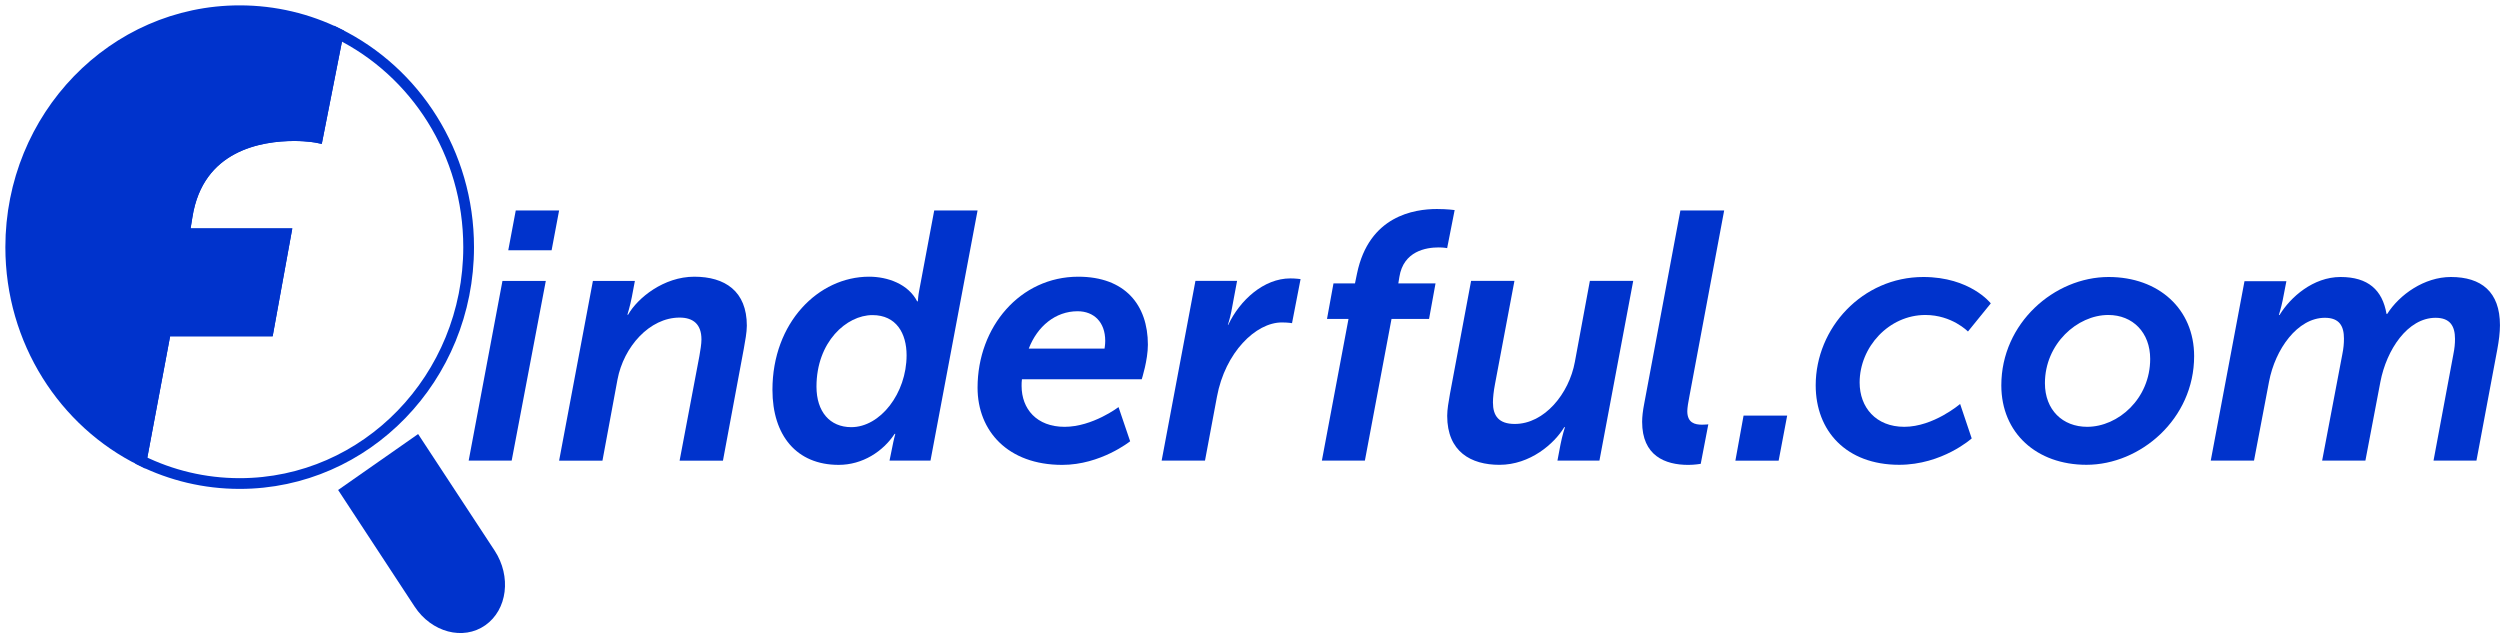 <?xml version="1.0" standalone="no"?>
<!DOCTYPE svg PUBLIC "-//W3C//DTD SVG 1.1//EN" "http://www.w3.org/Graphics/SVG/1.1/DTD/svg11.dtd">
<svg xmlns="http://www.w3.org/2000/svg" width="233" height="59" viewBox="0 0 233 59" fill="none">
<path d="M24.995 30.842L26.645 21.785H17.178L17.438 20.171C18.481 13.536 24.3 12.639 27.427 12.639C28.73 12.639 29.598 12.818 29.598 12.818L31.509 3.133C28.731 1.766 25.622 1 22.34 1C10.554 1 1 10.864 1 23.032C1 31.81 5.974 39.389 13.17 42.93L15.441 30.842H24.995V30.842Z" fill="#0033CC" stroke="#0033CC" stroke-miterlimit="10"/>
<path d="M31.507 3.135L29.596 12.82C29.596 12.82 28.728 12.641 27.425 12.641C24.298 12.641 18.479 13.537 17.436 20.173L17.176 21.787H26.643L24.993 30.844H15.439L13.168 42.932C15.946 44.299 19.055 45.065 22.337 45.065C34.123 45.065 43.677 35.201 43.677 23.033C43.677 14.255 38.703 6.676 31.507 3.135V3.135Z" stroke="#0033CC" stroke-miterlimit="10"/>
<path d="M46.829 26.182H50.869L47.688 42.931H43.68L46.829 26.182ZM48.069 19.613H52.109L51.41 23.325H47.37L48.069 19.613Z" fill="#0033CC"/>
<path d="M55.258 26.183H59.171L58.885 27.694C58.726 28.515 58.472 29.336 58.472 29.336H58.535C59.426 27.759 61.875 25.789 64.706 25.789C67.569 25.789 69.605 27.136 69.605 30.354C69.605 30.978 69.446 31.799 69.319 32.522L67.379 42.933H63.339L65.184 33.178C65.279 32.62 65.375 32.062 65.375 31.635C65.375 30.223 64.611 29.599 63.339 29.599C60.539 29.599 58.122 32.324 57.549 35.379L56.149 42.933H52.109L55.258 26.183Z" fill="#0033CC"/>
<path d="M80.995 25.788C82.744 25.788 84.653 26.477 85.48 28.087H85.543C85.543 28.087 85.575 27.528 85.671 27.069L87.07 19.613H91.11L86.721 42.931H82.903L83.158 41.684C83.285 40.994 83.444 40.435 83.444 40.435H83.38C82.299 42.077 80.39 43.326 78.164 43.326C74.251 43.326 71.992 40.6 71.992 36.33C71.992 30.057 76.287 25.788 80.995 25.788ZM79.34 39.811C82.044 39.811 84.494 36.658 84.494 33.111C84.494 31.075 83.54 29.367 81.313 29.367C78.895 29.367 76.096 31.863 76.096 36.034C76.096 38.366 77.337 39.811 79.34 39.811Z" fill="#0033CC"/>
<path d="M100.493 25.789C104.852 25.789 106.983 28.417 106.983 32.127C106.983 33.573 106.41 35.346 106.41 35.346H95.245C95.213 35.576 95.213 35.773 95.213 35.97C95.213 38.105 96.612 39.78 99.221 39.78C101.83 39.78 104.247 37.941 104.247 37.941L105.329 41.127C105.329 41.127 102.593 43.327 98.998 43.327C93.94 43.327 91.109 40.174 91.109 36.134C91.109 30.453 95.086 25.789 100.493 25.789ZM102.943 32.489C102.943 32.489 103.007 32.127 103.007 31.766C103.007 30.026 101.957 29.008 100.43 29.008C98.362 29.008 96.676 30.42 95.881 32.489H102.943V32.489Z" fill="#0033CC"/>
<path d="M111.415 26.177H115.296L114.755 29.067C114.628 29.691 114.437 30.282 114.437 30.282H114.469C115.55 27.983 117.777 25.947 120.259 25.947C120.767 25.947 121.213 26.013 121.213 26.013L120.417 30.118C120.417 30.118 120.036 30.052 119.463 30.052C117.045 30.052 114.183 32.844 113.419 36.982L112.306 42.926H108.266L111.415 26.177Z" fill="#0033CC"/>
<path d="M125.68 29.727H123.676L124.281 26.41H126.285L126.475 25.491C127.589 20.105 131.82 19.48 133.919 19.48C134.905 19.48 135.573 19.579 135.573 19.579L134.874 23.126C134.874 23.126 134.556 23.06 134.078 23.06C132.933 23.06 130.802 23.389 130.42 25.819L130.324 26.41H133.792L133.188 29.727H129.689L127.207 42.93H123.199L125.68 29.727Z" fill="#0033CC"/>
<path d="M135.134 36.72L137.106 26.178H141.146L139.333 35.801C139.206 36.457 139.142 37.081 139.142 37.508C139.142 38.757 139.683 39.512 141.178 39.512C143.945 39.512 146.236 36.687 146.777 33.732L148.176 26.178H152.216L149.067 42.927H145.154L145.44 41.417C145.599 40.596 145.854 39.808 145.854 39.808H145.79C144.868 41.351 142.609 43.322 139.746 43.322C137.106 43.322 134.879 42.106 134.879 38.757C134.879 38.165 135.006 37.442 135.134 36.72Z" fill="#0033CC"/>
<path d="M153.24 37.624L156.613 19.613H160.693L157.448 36.96C157.352 37.425 157.256 38.022 157.256 38.32C157.256 39.415 157.962 39.581 158.637 39.581C158.958 39.581 159.215 39.547 159.215 39.547L158.508 43.229C158.508 43.229 157.93 43.328 157.352 43.328C155.167 43.328 153.047 42.466 153.047 39.315C153.047 38.851 153.111 38.287 153.24 37.624Z" fill="#0033CC"/>
<path d="M31.512 45.667L38.641 56.532C40.22 58.937 43.168 59.718 45.225 58.277C47.287 56.833 47.676 53.719 46.098 51.314L38.968 40.453" fill="#0033CC"/>
<path d="M162.5 38.736H166.564L165.77 42.932H161.738L162.5 38.736Z" fill="#0033CC"/>
<path d="M179.255 25.816C183.636 25.816 185.541 28.275 185.541 28.275L183.414 30.897C183.414 30.897 181.922 29.356 179.445 29.356C176.048 29.356 173.318 32.339 173.318 35.649C173.318 37.976 174.842 39.779 177.477 39.779C180.207 39.779 182.683 37.649 182.683 37.649L183.763 40.861C183.763 40.861 181.032 43.319 177.001 43.319C172.08 43.319 169.223 40.173 169.223 35.911C169.223 30.569 173.572 25.816 179.255 25.816Z" fill="#0033CC"/>
<path d="M196.524 25.816C201.191 25.816 204.493 28.799 204.493 33.191C204.493 39.058 199.476 43.319 194.46 43.319C189.825 43.319 186.523 40.369 186.523 35.911C186.523 30.11 191.476 25.816 196.524 25.816ZM194.524 39.779C197.413 39.779 200.397 37.157 200.397 33.453C200.397 30.995 198.778 29.356 196.492 29.356C193.603 29.356 190.587 32.044 190.587 35.715C190.587 38.206 192.238 39.779 194.524 39.779Z" fill="#0033CC"/>
<path d="M209.186 26.209H213.091L212.741 28.012C212.614 28.635 212.392 29.356 212.392 29.356H212.456C213.472 27.685 215.598 25.816 218.138 25.816C220.71 25.816 222.043 27.029 222.424 29.258H222.488C223.631 27.455 225.948 25.816 228.425 25.816C231.25 25.816 232.996 27.193 232.996 30.307C232.996 30.995 232.901 31.749 232.742 32.601L230.806 42.926H226.805L228.647 33.06C228.774 32.438 228.806 32.011 228.806 31.585C228.806 30.405 228.361 29.619 226.996 29.619C224.393 29.619 222.424 32.601 221.853 35.584L220.456 42.926H216.424L218.297 33.06C218.424 32.437 218.456 32.011 218.456 31.552C218.456 30.405 218.043 29.618 216.678 29.618C214.138 29.618 212.043 32.535 211.472 35.583L210.075 42.925H206.043L209.186 26.209Z" fill="#0033CC"/>
</svg>